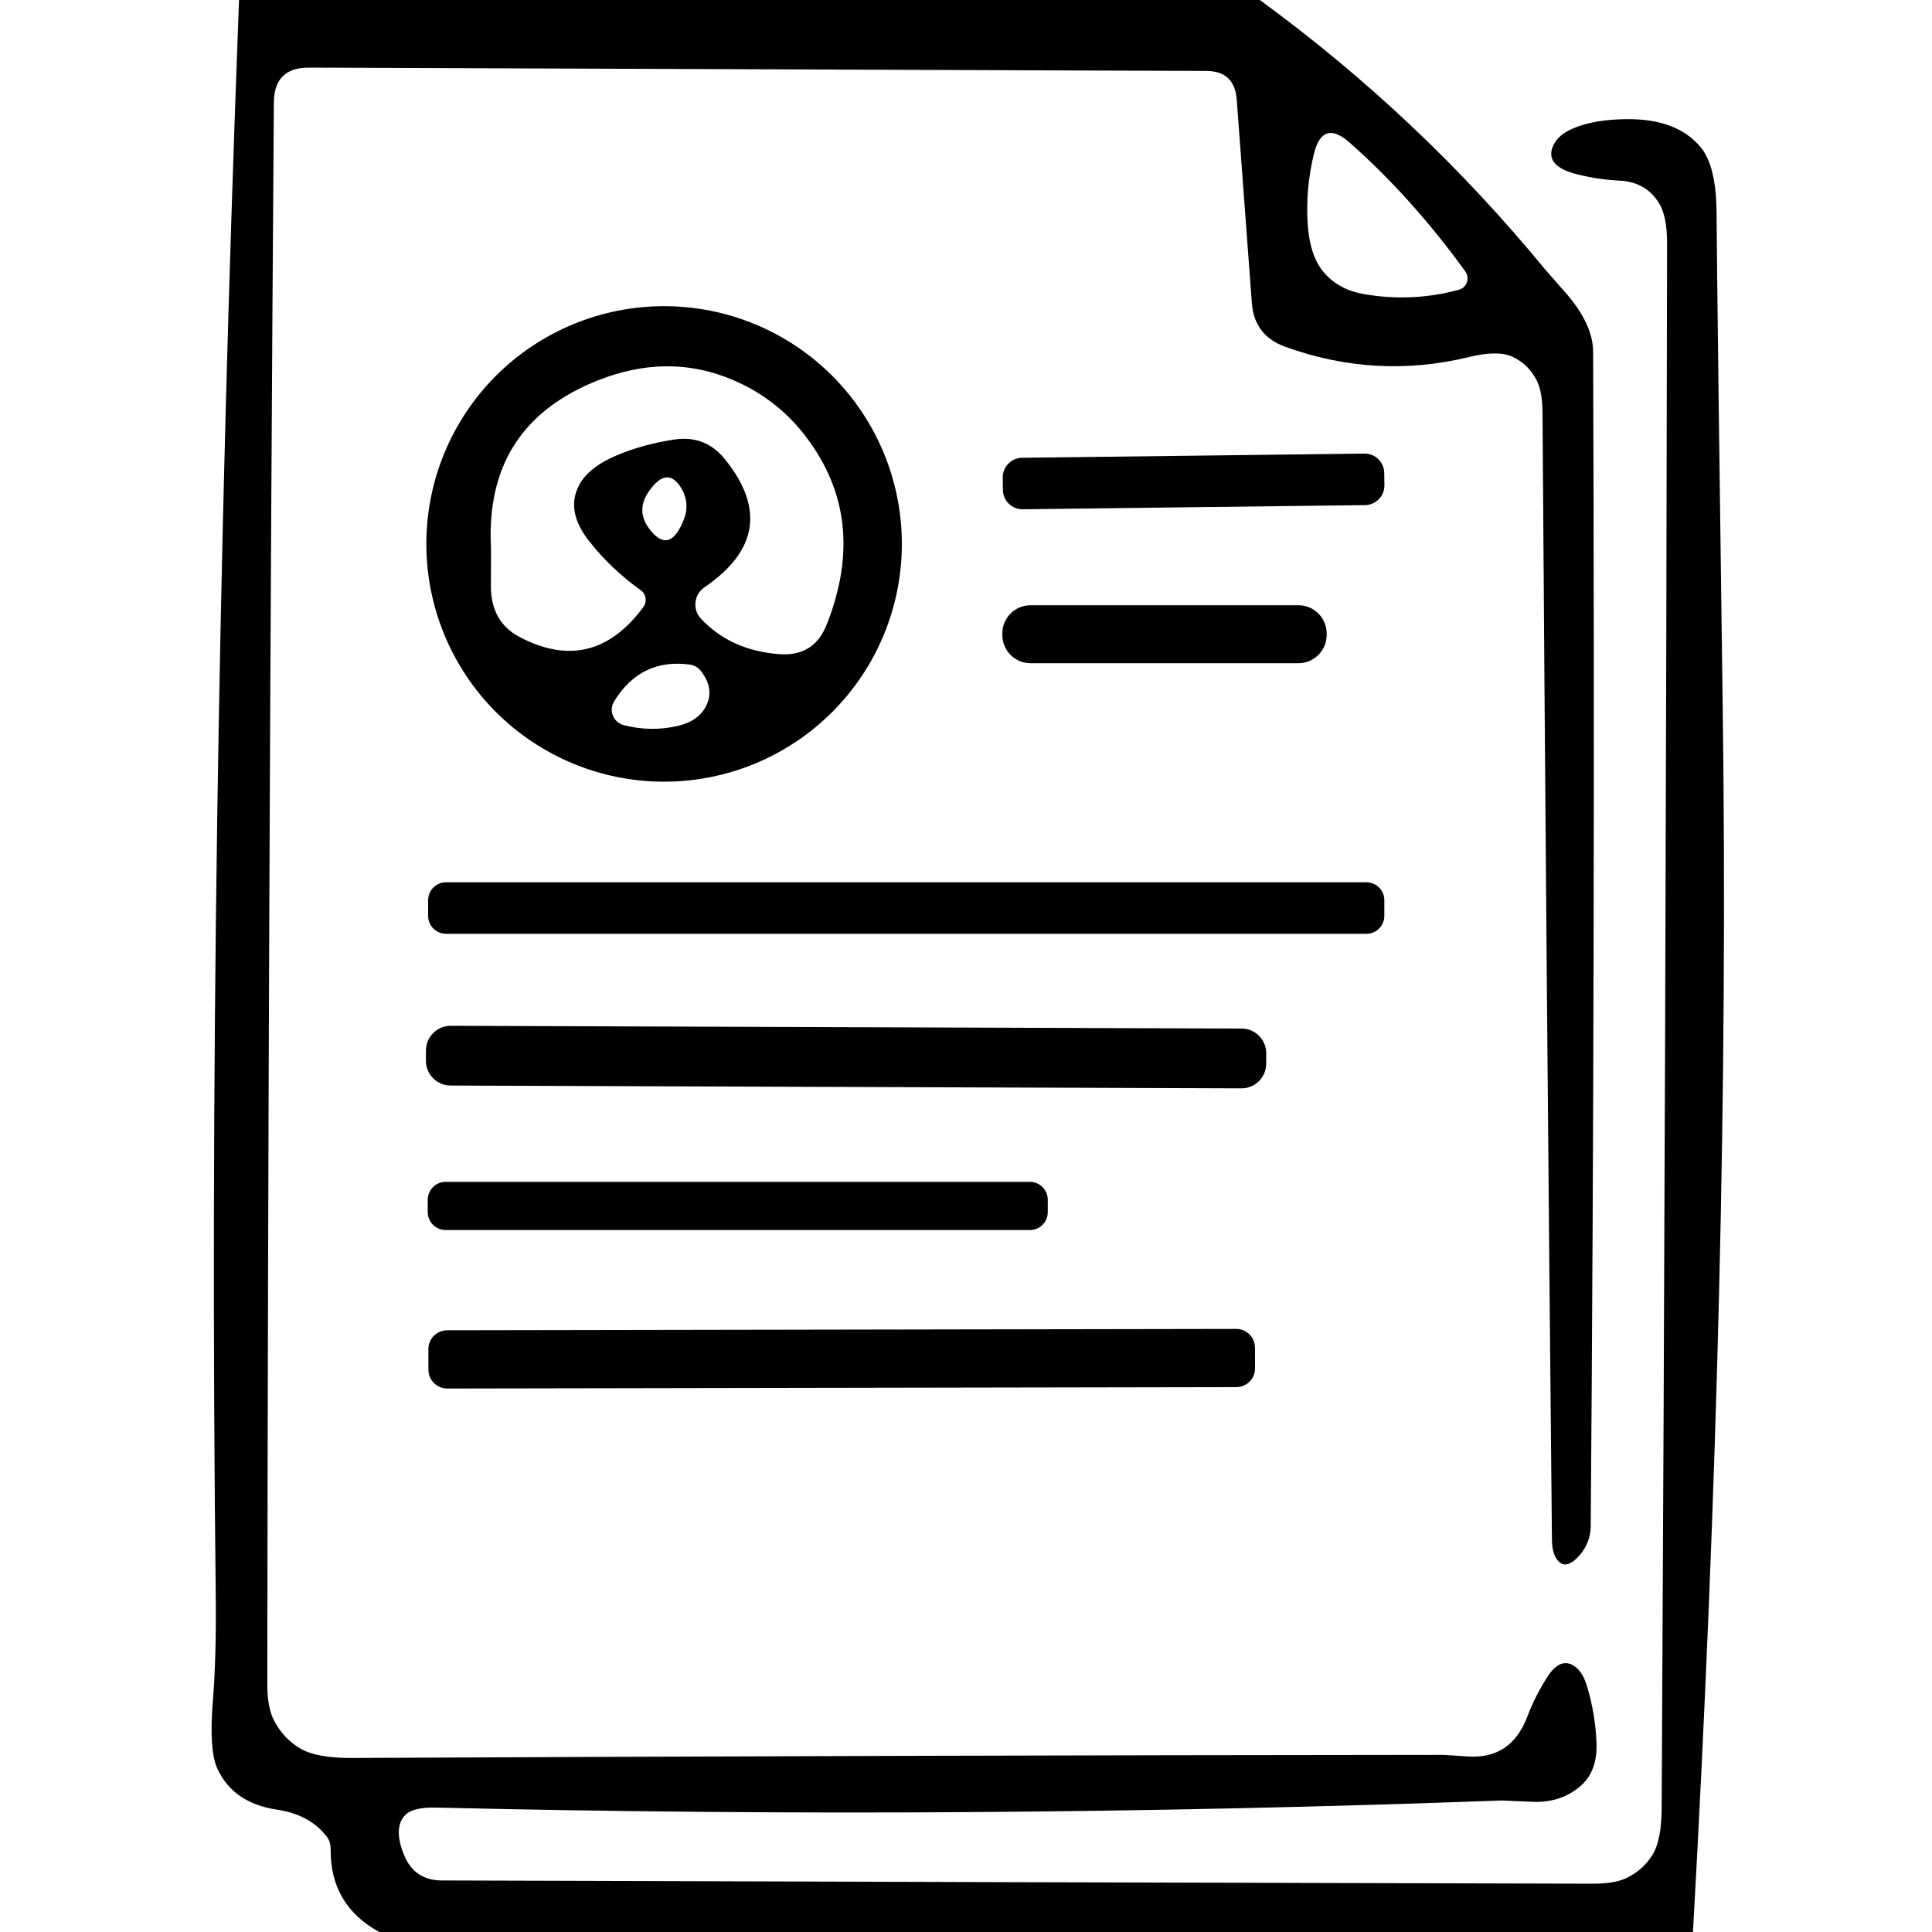 <svg width="40" height="40" viewBox="0 0 40 40" fill="none" xmlns="http://www.w3.org/2000/svg">
<g clip-path="url(#clip0_10_138)">
<path d="M4.949 0H26.083C28.287 1.609 30.254 3.466 31.984 5.571C32 5.59 32.139 5.748 32.4 6.045C32.788 6.484 32.982 6.897 32.984 7.283C33.014 15.411 32.998 23.517 32.934 31.603C32.932 31.815 32.856 32.019 32.72 32.181C32.503 32.436 32.334 32.458 32.211 32.248C32.159 32.161 32.133 32.035 32.131 31.869C32.054 24.093 31.989 16.317 31.936 8.541C31.934 8.253 31.895 8.034 31.819 7.883C31.707 7.659 31.541 7.494 31.32 7.389C31.119 7.293 30.817 7.294 30.413 7.392C29.135 7.703 27.869 7.633 26.613 7.181C26.183 7.027 25.951 6.724 25.918 6.272L25.605 2.059C25.575 1.668 25.366 1.471 24.979 1.469L6.397 1.4C5.916 1.398 5.673 1.639 5.67 2.123C5.591 13.154 5.546 24.072 5.534 34.877C5.534 35.196 5.581 35.444 5.675 35.624C5.805 35.873 5.987 36.066 6.221 36.203C6.446 36.334 6.799 36.399 7.283 36.397C14.817 36.36 22.351 36.339 29.886 36.333C29.905 36.333 30.07 36.344 30.379 36.365C30.982 36.408 31.395 36.135 31.619 35.547C31.729 35.255 31.869 34.979 32.038 34.717C32.222 34.433 32.413 34.362 32.608 34.504C32.717 34.582 32.8 34.72 32.859 34.917C32.973 35.296 33.038 35.682 33.053 36.075C33.071 36.468 32.963 36.767 32.728 36.973C32.454 37.213 32.116 37.324 31.712 37.304C31.321 37.286 31.114 37.277 31.091 37.277C23.738 37.549 16.383 37.598 9.027 37.424C8.709 37.417 8.495 37.469 8.387 37.581C8.222 37.754 8.213 38.027 8.363 38.4C8.507 38.756 8.77 38.933 9.152 38.933C17.046 38.958 24.987 38.98 32.976 39C33.275 39 33.506 38.962 33.669 38.885C33.904 38.773 34.086 38.611 34.216 38.397C34.339 38.196 34.401 37.874 34.403 37.429C34.462 26.638 34.499 15.847 34.515 5.056C34.517 4.672 34.462 4.389 34.349 4.208C34.17 3.913 33.894 3.756 33.52 3.739C33.227 3.724 32.937 3.681 32.651 3.608C32.226 3.501 32.054 3.322 32.136 3.069C32.191 2.9 32.325 2.768 32.539 2.672C32.848 2.533 33.246 2.465 33.733 2.467C34.391 2.47 34.88 2.66 35.2 3.035C35.421 3.291 35.533 3.741 35.539 4.387C35.553 6.035 35.596 9.461 35.667 14.667C35.772 22.361 35.566 30.805 35.051 40H7.851C7.172 39.627 6.837 39.055 6.846 38.285C6.846 38.189 6.821 38.102 6.776 38.04C6.543 37.727 6.196 37.536 5.734 37.467C5.122 37.374 4.709 37.086 4.494 36.603C4.383 36.352 4.354 35.9 4.405 35.248C4.455 34.628 4.476 33.9 4.467 33.067C4.346 22.644 4.507 11.621 4.949 0ZM27.942 2.952C27.568 2.623 27.322 2.701 27.203 3.187C27.085 3.672 27.043 4.157 27.075 4.643C27.102 5.043 27.195 5.352 27.355 5.571C27.565 5.855 27.867 6.029 28.262 6.093C28.916 6.204 29.563 6.172 30.203 6C30.241 5.99 30.276 5.97 30.305 5.944C30.334 5.917 30.356 5.883 30.37 5.846C30.383 5.809 30.387 5.769 30.382 5.73C30.376 5.691 30.362 5.654 30.339 5.621C29.599 4.599 28.8 3.709 27.942 2.952Z" fill="black"/>
<path d="M18.672 11.261C18.672 12.567 18.153 13.819 17.23 14.742C16.307 15.665 15.055 16.184 13.749 16.184C12.444 16.184 11.192 15.665 10.268 14.742C9.345 13.819 8.827 12.567 8.827 11.261C8.827 9.956 9.345 8.704 10.268 7.78C11.192 6.857 12.444 6.339 13.749 6.339C15.055 6.339 16.307 6.857 17.23 7.78C18.153 8.704 18.672 9.956 18.672 11.261ZM15.056 7.819C14.208 7.49 13.323 7.506 12.4 7.867C10.819 8.485 10.075 9.644 10.165 11.344C10.167 11.36 10.166 11.62 10.163 12.123C10.161 12.62 10.356 12.974 10.749 13.184C11.763 13.721 12.62 13.515 13.32 12.568C13.339 12.541 13.354 12.511 13.361 12.479C13.369 12.447 13.37 12.414 13.365 12.382C13.36 12.349 13.348 12.318 13.331 12.29C13.314 12.262 13.291 12.238 13.264 12.219C12.844 11.916 12.488 11.577 12.195 11.2C11.869 10.786 11.801 10.401 11.989 10.045C12.121 9.795 12.386 9.587 12.784 9.421C13.143 9.272 13.533 9.165 13.955 9.101C14.387 9.034 14.739 9.171 15.013 9.512C15.828 10.527 15.684 11.41 14.584 12.16C14.533 12.195 14.489 12.241 14.457 12.295C14.425 12.349 14.405 12.409 14.399 12.471C14.392 12.533 14.399 12.595 14.419 12.655C14.439 12.714 14.472 12.768 14.515 12.813C14.931 13.252 15.473 13.496 16.141 13.544C16.618 13.578 16.943 13.372 17.117 12.928C17.629 11.632 17.573 10.466 16.949 9.429C16.491 8.667 15.86 8.13 15.056 7.819ZM13.429 10.181C13.246 10.45 13.255 10.711 13.456 10.965C13.733 11.321 13.97 11.245 14.165 10.739C14.204 10.639 14.219 10.532 14.21 10.425C14.201 10.319 14.169 10.215 14.115 10.123C13.917 9.785 13.689 9.804 13.429 10.181ZM12.92 15.016C13.306 15.112 13.684 15.115 14.053 15.024C14.316 14.958 14.499 14.833 14.603 14.648C14.743 14.397 14.71 14.142 14.504 13.883C14.451 13.817 14.373 13.774 14.285 13.76C13.608 13.668 13.084 13.921 12.715 14.52C12.687 14.564 12.671 14.614 12.667 14.666C12.662 14.719 12.671 14.771 12.691 14.819C12.711 14.868 12.742 14.911 12.782 14.945C12.822 14.979 12.869 15.003 12.92 15.016Z" fill="black"/>
<path d="M28.249 9.391L21.162 9.478C20.938 9.481 20.759 9.664 20.761 9.888L20.764 10.144C20.767 10.368 20.951 10.547 21.175 10.544L28.262 10.458C28.486 10.455 28.665 10.271 28.663 10.048L28.659 9.792C28.657 9.568 28.473 9.389 28.249 9.391Z" fill="black"/>
<path d="M26.883 12.531H21.336C21.013 12.531 20.752 12.792 20.752 13.115V13.147C20.752 13.469 21.013 13.731 21.336 13.731H26.883C27.205 13.731 27.467 13.469 27.467 13.147V13.115C27.467 12.792 27.205 12.531 26.883 12.531Z" fill="black"/>
<path d="M28.29 18.267H9.234C9.03 18.267 8.864 18.433 8.864 18.637V18.963C8.864 19.167 9.03 19.333 9.234 19.333H28.29C28.495 19.333 28.661 19.167 28.661 18.963V18.637C28.661 18.433 28.495 18.267 28.29 18.267Z" fill="black"/>
<path d="M25.706 21.295L9.333 21.238C9.05 21.237 8.82 21.466 8.819 21.748L8.818 21.962C8.817 22.244 9.046 22.474 9.328 22.475L25.702 22.533C25.985 22.534 26.215 22.305 26.215 22.022L26.216 21.809C26.217 21.526 25.989 21.296 25.706 21.295Z" fill="black"/>
<path d="M21.323 24.469H9.227C9.022 24.469 8.856 24.635 8.856 24.84V25.096C8.856 25.301 9.022 25.467 9.227 25.467H21.323C21.527 25.467 21.693 25.301 21.693 25.096V24.84C21.693 24.635 21.527 24.469 21.323 24.469Z" fill="black"/>
<path d="M25.593 27.514L9.258 27.542C9.042 27.543 8.868 27.717 8.869 27.932L8.87 28.359C8.87 28.574 9.045 28.748 9.26 28.748L25.596 28.719C25.811 28.719 25.985 28.544 25.984 28.329L25.983 27.902C25.983 27.687 25.808 27.513 25.593 27.514Z" fill="black"/>
</g>
<defs>
<clipPath id="clip0_10_138">
<rect width="40" height="40" fill="white"/>
</clipPath>
</defs>
</svg>
